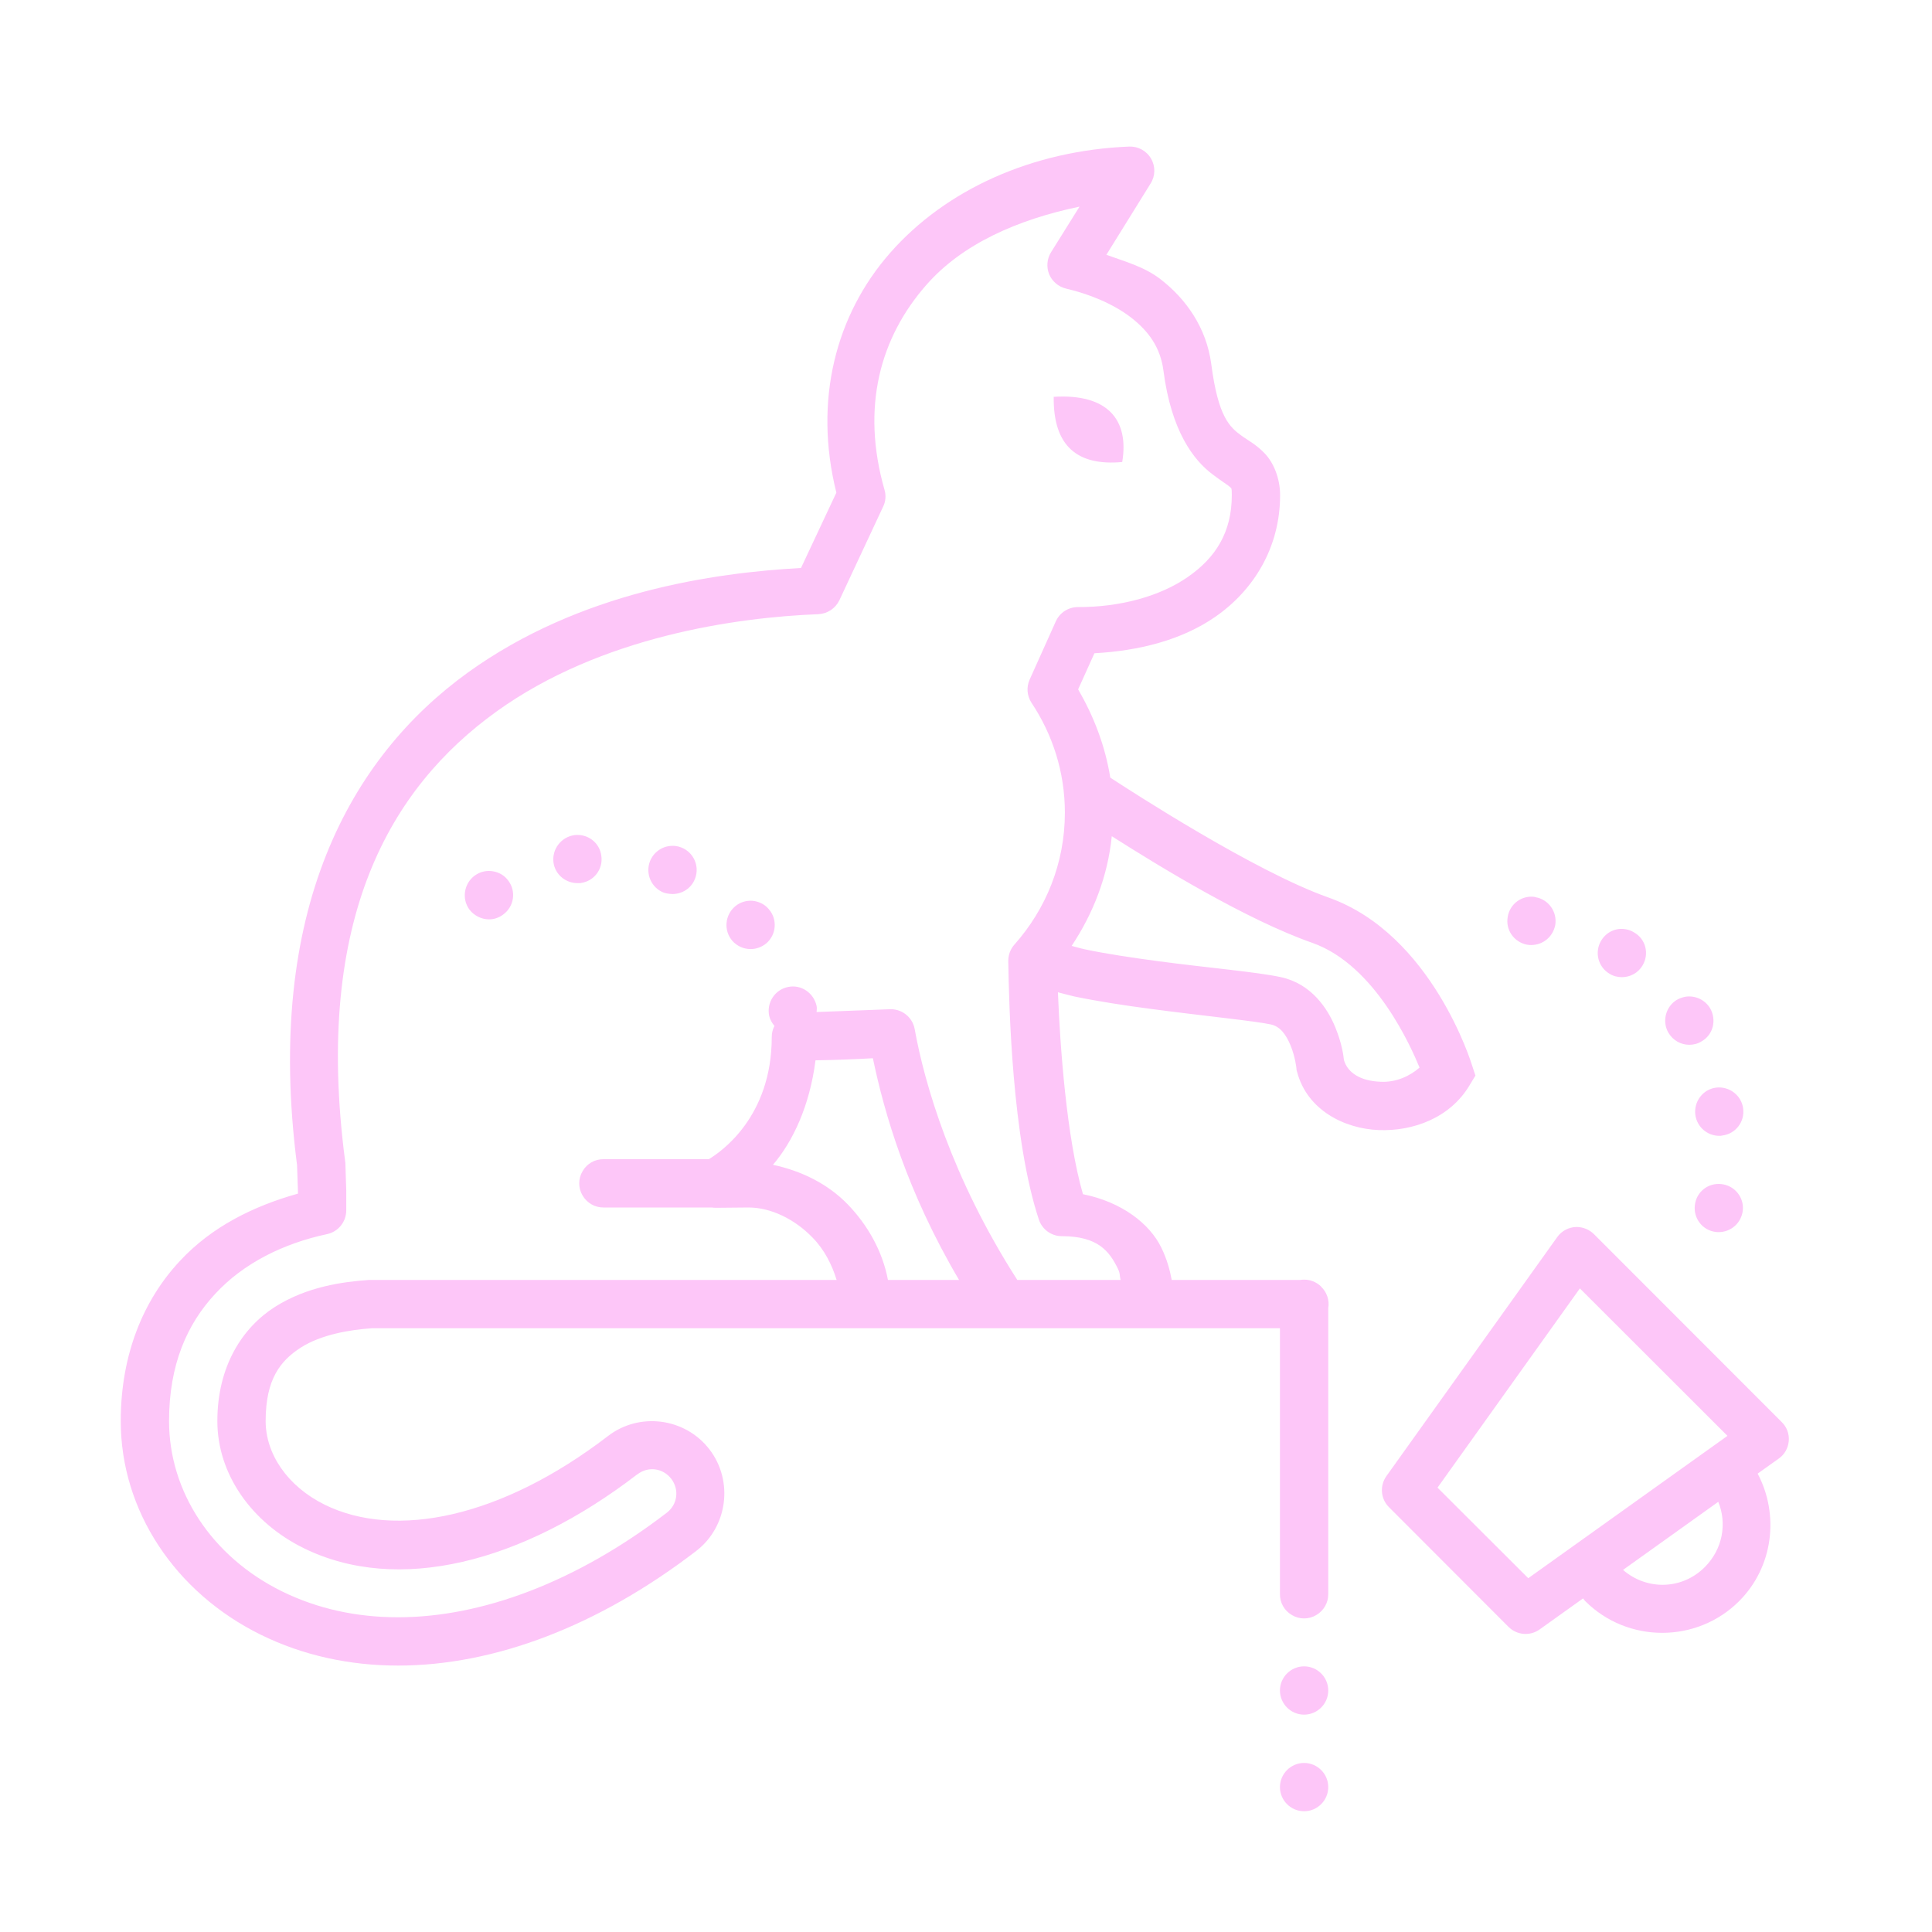 <?xml version="1.0" encoding="UTF-8"?>
<svg xmlns="http://www.w3.org/2000/svg" xmlns:xlink="http://www.w3.org/1999/xlink" width="50pt" height="50pt" viewBox="0 0 50 50" version="1.1">
<g id="surface5800048">
<path style=" stroke:none;fill-rule:nonzero;fill:rgb(253, 198, 248);fill-opacity:1;" d="M 29.223 3.793 C 26.715 3.895 24.477 4.902 23.031 6.551 C 21.637 8.141 21.047 10.352 21.645 12.75 L 20.73 14.699 C 18.477 14.824 15.016 15.312 12.113 17.402 C 9.074 19.594 6.836 23.555 7.688 30.156 L 7.711 30.84 L 7.711 30.891 C 6.566 31.211 5.48 31.746 4.66 32.629 C 3.715 33.637 3.125 35.047 3.125 36.777 C 3.125 39.102 4.535 41.215 6.746 42.305 C 7.84 42.844 9.047 43.105 10.301 43.105 C 12.812 43.105 15.504 42.07 18.02 40.137 C 18.832 39.512 18.988 38.324 18.359 37.508 C 17.734 36.695 16.547 36.535 15.73 37.168 C 12.98 39.277 10.234 39.844 8.402 38.941 C 7.426 38.457 6.875 37.617 6.875 36.777 C 6.875 35.691 7.258 35.215 7.785 34.875 C 8.312 34.539 9.047 34.414 9.625 34.375 L 33.125 34.375 L 33.125 41.25 C 33.121 41.477 33.238 41.684 33.434 41.797 C 33.629 41.914 33.871 41.914 34.066 41.797 C 34.258 41.684 34.379 41.477 34.375 41.25 L 34.375 33.855 C 34.41 33.652 34.34 33.441 34.191 33.301 C 34.191 33.301 34.191 33.297 34.191 33.297 C 34.191 33.297 34.188 33.297 34.188 33.293 C 34.184 33.293 34.184 33.293 34.184 33.289 C 34.062 33.176 33.906 33.113 33.738 33.117 C 33.711 33.117 33.68 33.121 33.648 33.125 L 30.324 33.125 C 30.277 32.875 30.203 32.59 30.055 32.289 C 29.754 31.668 29.027 31.105 28.027 30.906 C 27.602 29.438 27.434 27.078 27.379 25.68 C 27.52 25.715 27.652 25.754 27.805 25.789 C 28.41 25.914 29.094 26.02 29.773 26.109 C 31.125 26.289 32.504 26.426 32.887 26.512 C 33.125 26.562 33.281 26.766 33.402 27.062 C 33.523 27.359 33.551 27.645 33.551 27.645 L 33.555 27.695 L 33.57 27.746 C 33.832 28.73 34.793 29.211 35.68 29.246 C 36.566 29.281 37.531 28.934 38.035 28.082 L 38.184 27.836 L 38.094 27.562 C 38.094 27.562 37.07 24.176 34.379 23.227 C 32.477 22.555 29.273 20.477 28.734 20.125 C 28.602 19.301 28.305 18.535 27.902 17.84 L 28.324 16.906 C 29.465 16.844 30.574 16.57 31.449 15.965 C 32.438 15.281 33.129 14.176 33.129 12.816 C 33.129 12.379 32.961 11.973 32.727 11.73 C 32.492 11.488 32.285 11.391 32.133 11.277 C 31.828 11.055 31.527 10.801 31.348 9.426 C 31.223 8.477 30.691 7.734 30.035 7.227 C 29.609 6.898 29.113 6.77 28.633 6.594 L 29.777 4.75 C 29.902 4.551 29.906 4.305 29.789 4.105 C 29.672 3.902 29.453 3.785 29.223 3.793 Z M 27.938 5.348 L 27.199 6.531 C 27.094 6.699 27.078 6.914 27.152 7.098 C 27.23 7.285 27.395 7.422 27.59 7.469 C 28.191 7.609 28.812 7.863 29.273 8.219 C 29.73 8.574 30.031 8.996 30.109 9.586 C 30.312 11.168 30.898 11.918 31.387 12.281 C 31.629 12.465 31.793 12.562 31.828 12.602 C 31.867 12.641 31.879 12.602 31.879 12.816 C 31.879 13.777 31.457 14.438 30.738 14.934 C 30.02 15.434 28.984 15.715 27.898 15.711 C 27.648 15.711 27.426 15.855 27.324 16.082 L 26.648 17.586 C 26.559 17.781 26.578 18.008 26.695 18.188 C 27.238 19.004 27.559 19.977 27.559 21.031 C 27.559 22.348 27.062 23.535 26.254 24.445 C 26.148 24.562 26.094 24.715 26.094 24.871 C 26.113 26.031 26.191 29.469 26.887 31.566 C 26.973 31.82 27.211 31.992 27.48 31.992 C 28.414 31.992 28.711 32.383 28.93 32.832 C 28.996 32.973 28.969 32.992 29 33.125 L 26.328 33.125 C 24.633 30.484 23.926 28.047 23.672 26.633 C 23.613 26.312 23.32 26.09 22.992 26.121 C 23.035 26.117 21.809 26.168 21.133 26.191 C 21.137 26.137 21.145 26.086 21.133 26.031 C 21.055 25.688 20.727 25.473 20.395 25.543 C 20.051 25.613 19.836 25.949 19.906 26.289 C 19.93 26.391 19.98 26.477 20.043 26.551 C 19.996 26.637 19.973 26.738 19.973 26.836 C 19.973 28.91 18.66 29.809 18.344 30 L 15.625 30 C 15.398 29.996 15.191 30.113 15.078 30.309 C 14.961 30.504 14.961 30.746 15.078 30.941 C 15.191 31.133 15.398 31.254 15.625 31.25 L 18.422 31.25 C 18.453 31.254 18.488 31.258 18.52 31.258 L 19.375 31.25 C 19.949 31.25 20.57 31.551 21.035 32.035 C 21.34 32.348 21.531 32.734 21.652 33.125 L 9.59 33.125 C 9.574 33.125 9.562 33.125 9.547 33.125 C 8.875 33.172 7.941 33.297 7.113 33.824 C 6.285 34.352 5.625 35.344 5.625 36.777 C 5.625 38.156 6.516 39.402 7.852 40.062 C 10.289 41.266 13.512 40.449 16.492 38.156 C 16.492 38.156 16.492 38.156 16.496 38.156 C 16.773 37.941 17.156 37.992 17.371 38.27 C 17.586 38.551 17.535 38.934 17.258 39.148 C 14.918 40.945 12.465 41.855 10.301 41.855 C 9.219 41.855 8.211 41.633 7.297 41.184 C 5.473 40.285 4.375 38.594 4.375 36.777 C 4.375 35.32 4.84 34.266 5.574 33.48 C 6.305 32.691 7.332 32.18 8.469 31.938 C 8.754 31.875 8.961 31.621 8.961 31.324 L 8.961 30.828 C 8.961 30.82 8.961 30.812 8.961 30.805 L 8.938 30.094 C 8.934 30.074 8.934 30.055 8.93 30.035 C 8.109 23.738 10.129 20.375 12.844 18.418 C 15.559 16.461 19.082 15.977 21.18 15.895 C 21.414 15.883 21.621 15.746 21.723 15.535 L 22.855 13.113 C 22.922 12.977 22.934 12.82 22.891 12.676 C 22.277 10.535 22.781 8.73 23.973 7.375 C 24.898 6.316 26.336 5.68 27.938 5.348 Z M 27.27 10.27 C 27.254 11.555 27.891 12.062 29.043 11.957 C 29.227 10.855 28.656 10.184 27.27 10.27 Z M 14.863 21.613 C 14.52 21.664 14.281 21.977 14.324 22.32 C 14.367 22.633 14.637 22.855 14.945 22.855 L 15.031 22.855 L 15.031 22.852 C 15.375 22.805 15.613 22.492 15.562 22.148 C 15.52 21.805 15.207 21.57 14.863 21.613 Z M 28.773 21.641 C 30.02 22.434 32.262 23.805 33.965 24.402 C 35.602 24.98 36.527 27.121 36.738 27.629 C 36.484 27.852 36.125 28.016 35.73 27.996 C 35.223 27.977 34.879 27.773 34.781 27.434 C 34.77 27.32 34.727 27 34.559 26.59 C 34.359 26.098 33.938 25.461 33.152 25.289 C 32.516 25.152 31.258 25.047 29.938 24.871 C 29.277 24.781 28.617 24.684 28.066 24.566 C 27.941 24.539 27.848 24.508 27.734 24.48 C 28.289 23.645 28.668 22.684 28.773 21.641 Z M 17.383 21.891 C 17.141 21.898 16.914 22.051 16.82 22.293 C 16.699 22.613 16.855 22.977 17.18 23.102 C 17.258 23.125 17.332 23.137 17.406 23.137 C 17.656 23.137 17.895 22.988 17.988 22.738 C 18.113 22.414 17.949 22.051 17.625 21.93 C 17.543 21.898 17.461 21.887 17.383 21.891 Z M 12.746 22.547 C 12.59 22.523 12.422 22.559 12.281 22.664 C 12.008 22.867 11.945 23.262 12.148 23.539 C 12.273 23.699 12.461 23.793 12.656 23.793 C 12.789 23.793 12.914 23.75 13.023 23.668 C 13.305 23.461 13.363 23.07 13.156 22.793 C 13.055 22.652 12.906 22.57 12.746 22.547 Z M 39.734 23.215 C 39.398 23.156 39.074 23.387 39.02 23.727 C 38.957 24.07 39.188 24.387 39.523 24.449 C 39.562 24.457 39.598 24.457 39.629 24.457 C 39.93 24.457 40.191 24.246 40.25 23.938 C 40.305 23.602 40.078 23.273 39.734 23.219 Z M 19.473 23.312 C 19.316 23.301 19.148 23.348 19.02 23.461 C 18.758 23.688 18.727 24.082 18.949 24.344 C 19.074 24.488 19.25 24.562 19.426 24.562 C 19.57 24.562 19.711 24.512 19.832 24.414 C 20.094 24.188 20.125 23.793 19.898 23.531 C 19.789 23.398 19.633 23.328 19.473 23.312 Z M 42.062 24.047 C 41.82 24.008 41.574 24.117 41.438 24.344 C 41.262 24.637 41.355 25.023 41.652 25.199 C 41.75 25.262 41.863 25.289 41.977 25.289 C 42.188 25.289 42.395 25.18 42.508 24.988 C 42.688 24.688 42.594 24.305 42.293 24.133 C 42.219 24.086 42.141 24.059 42.062 24.047 Z M 43.637 25.793 C 43.555 25.805 43.477 25.832 43.398 25.875 C 43.105 26.051 43.008 26.438 43.18 26.73 C 43.301 26.93 43.504 27.039 43.719 27.039 C 43.832 27.039 43.938 27.012 44.039 26.949 C 44.34 26.777 44.43 26.395 44.258 26.094 C 44.125 25.875 43.879 25.762 43.637 25.793 Z M 22.59 27.387 C 22.887 28.812 23.473 30.84 24.82 33.125 L 22.98 33.125 C 22.84 32.383 22.457 31.703 21.934 31.164 C 21.418 30.633 20.734 30.301 20.004 30.145 C 20.52 29.543 20.957 28.613 21.105 27.441 C 21.617 27.434 22.113 27.414 22.59 27.387 Z M 44.41 28.148 C 44.074 28.191 43.832 28.504 43.875 28.852 C 43.918 29.168 44.188 29.395 44.492 29.395 C 44.52 29.395 44.551 29.395 44.574 29.387 C 44.918 29.344 45.156 29.031 45.113 28.695 L 45.113 28.688 C 45.07 28.348 44.754 28.105 44.41 28.148 Z M 44.555 30.645 C 44.211 30.602 43.902 30.844 43.863 31.188 C 43.82 31.531 44.062 31.844 44.406 31.883 C 44.434 31.887 44.457 31.887 44.48 31.887 C 44.793 31.887 45.062 31.656 45.102 31.336 C 45.145 30.996 44.898 30.684 44.555 30.645 Z M 40.797 31.754 C 40.602 31.758 40.414 31.855 40.301 32.016 L 35.879 38.203 C 35.703 38.453 35.73 38.793 35.949 39.008 L 39.039 42.102 C 39.258 42.32 39.598 42.348 39.848 42.168 L 40.969 41.367 C 40.988 41.391 41.008 41.418 41.027 41.438 C 42.121 42.531 43.914 42.531 45.008 41.438 C 45.895 40.551 46.051 39.199 45.488 38.137 L 46.031 37.75 C 46.184 37.645 46.277 37.477 46.293 37.293 C 46.309 37.109 46.242 36.93 46.109 36.801 L 41.25 31.938 C 41.129 31.82 40.969 31.754 40.797 31.754 Z M 40.887 33.344 L 44.707 37.16 L 39.551 40.844 L 37.203 38.5 Z M 44.469 38.867 C 44.699 39.43 44.582 40.094 44.121 40.555 C 43.535 41.145 42.621 41.164 42.004 40.629 Z M 33.75 43.125 C 33.406 43.125 33.125 43.406 33.125 43.75 C 33.125 44.094 33.406 44.375 33.75 44.375 C 34.094 44.375 34.375 44.094 34.375 43.75 C 34.375 43.406 34.094 43.125 33.75 43.125 Z M 33.75 45.625 C 33.406 45.625 33.125 45.906 33.125 46.25 C 33.125 46.594 33.406 46.875 33.75 46.875 C 34.094 46.875 34.375 46.594 34.375 46.25 C 34.375 45.906 34.094 45.625 33.75 45.625 Z M 33.75 45.625 "/>
</g>
</svg>
